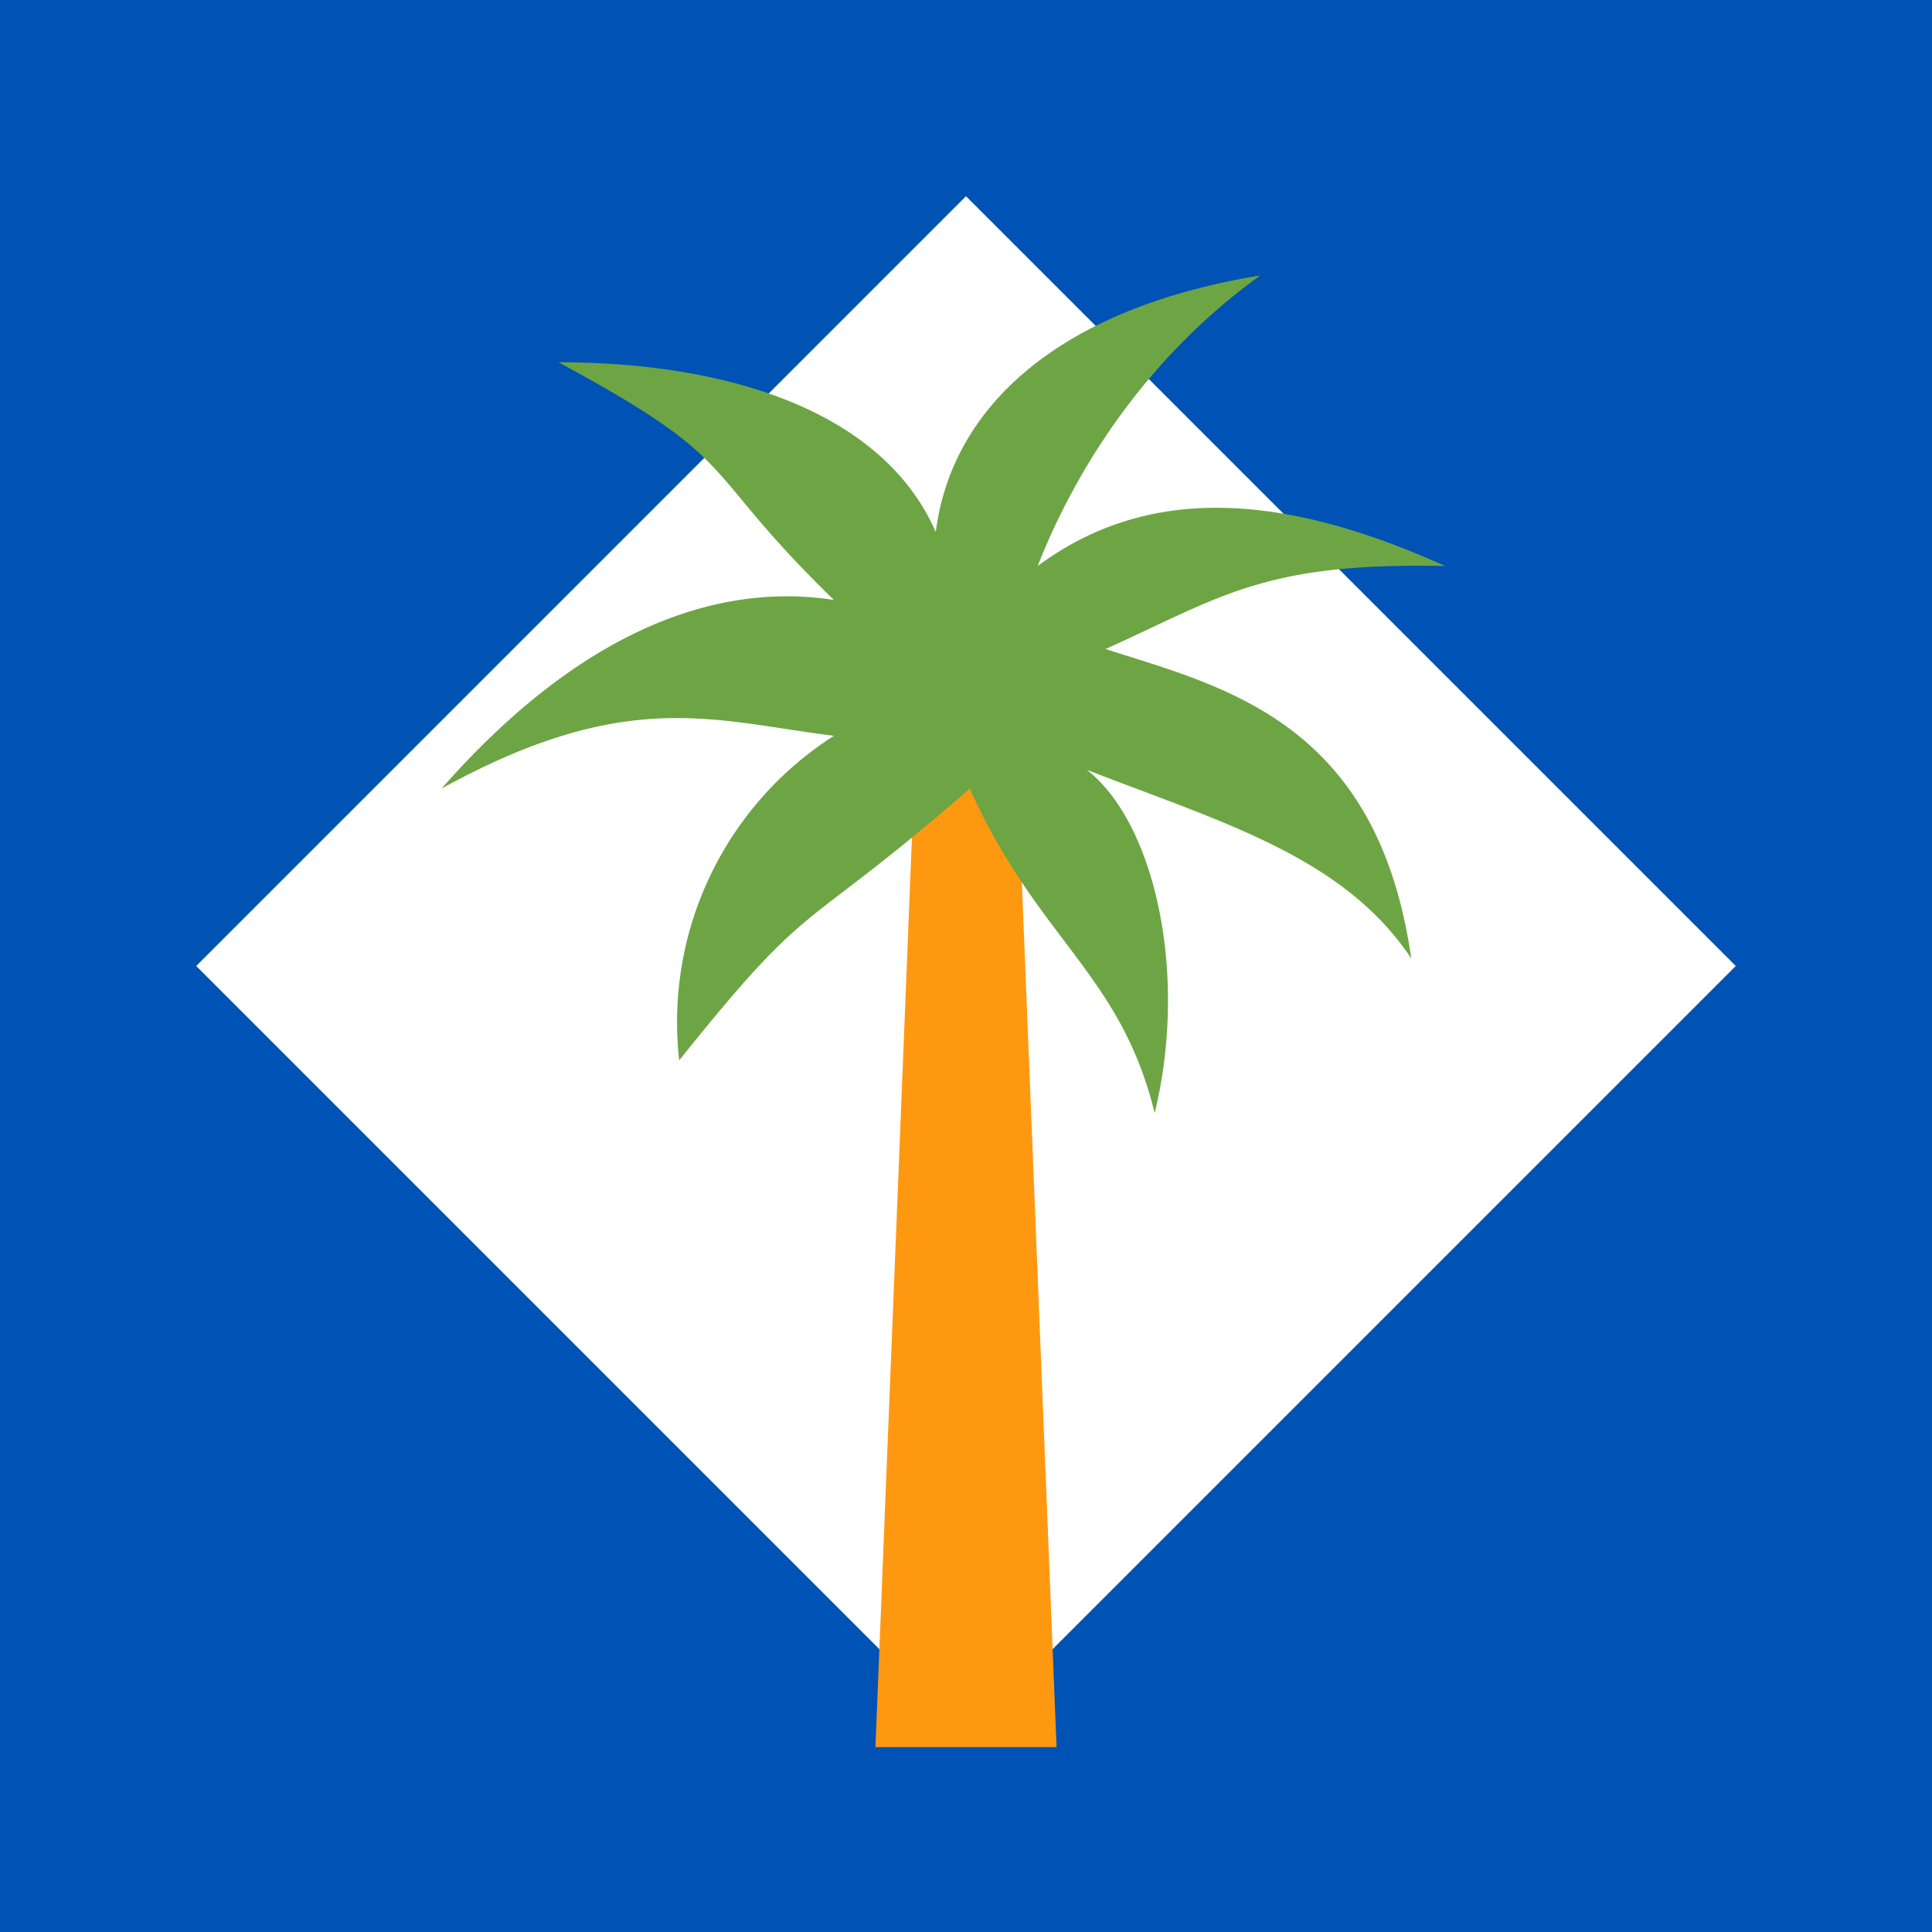 <svg xmlns="http://www.w3.org/2000/svg" width="512" height="512" viewBox="0 0 512 512"><path fill="#0052b4" d="M0 0h512v512H0Z"/><path fill="#fff" d="m256 52 204 204-204 204L52 256Z"/><path fill="#ff9811" d="m232 463 12-299h24l12 299z"/><path fill="#6da544" d="M293 172c31-14 42-23 90-22-40-18-77-23-108 0 9-23 27-54 59-77-55 9-82 36-86 68-14-32-55-45-100-45 50 27 36 27 73 63-32-5-68 9-104 50 49-27 72-18 104-14a90 90 0 0 0-41 86c36-45 31-32 77-72 18 40 40 49 49 86 9-37 0-77-18-91 36 14 68 23 86 50-9-63-50-72-81-82z"/></svg>